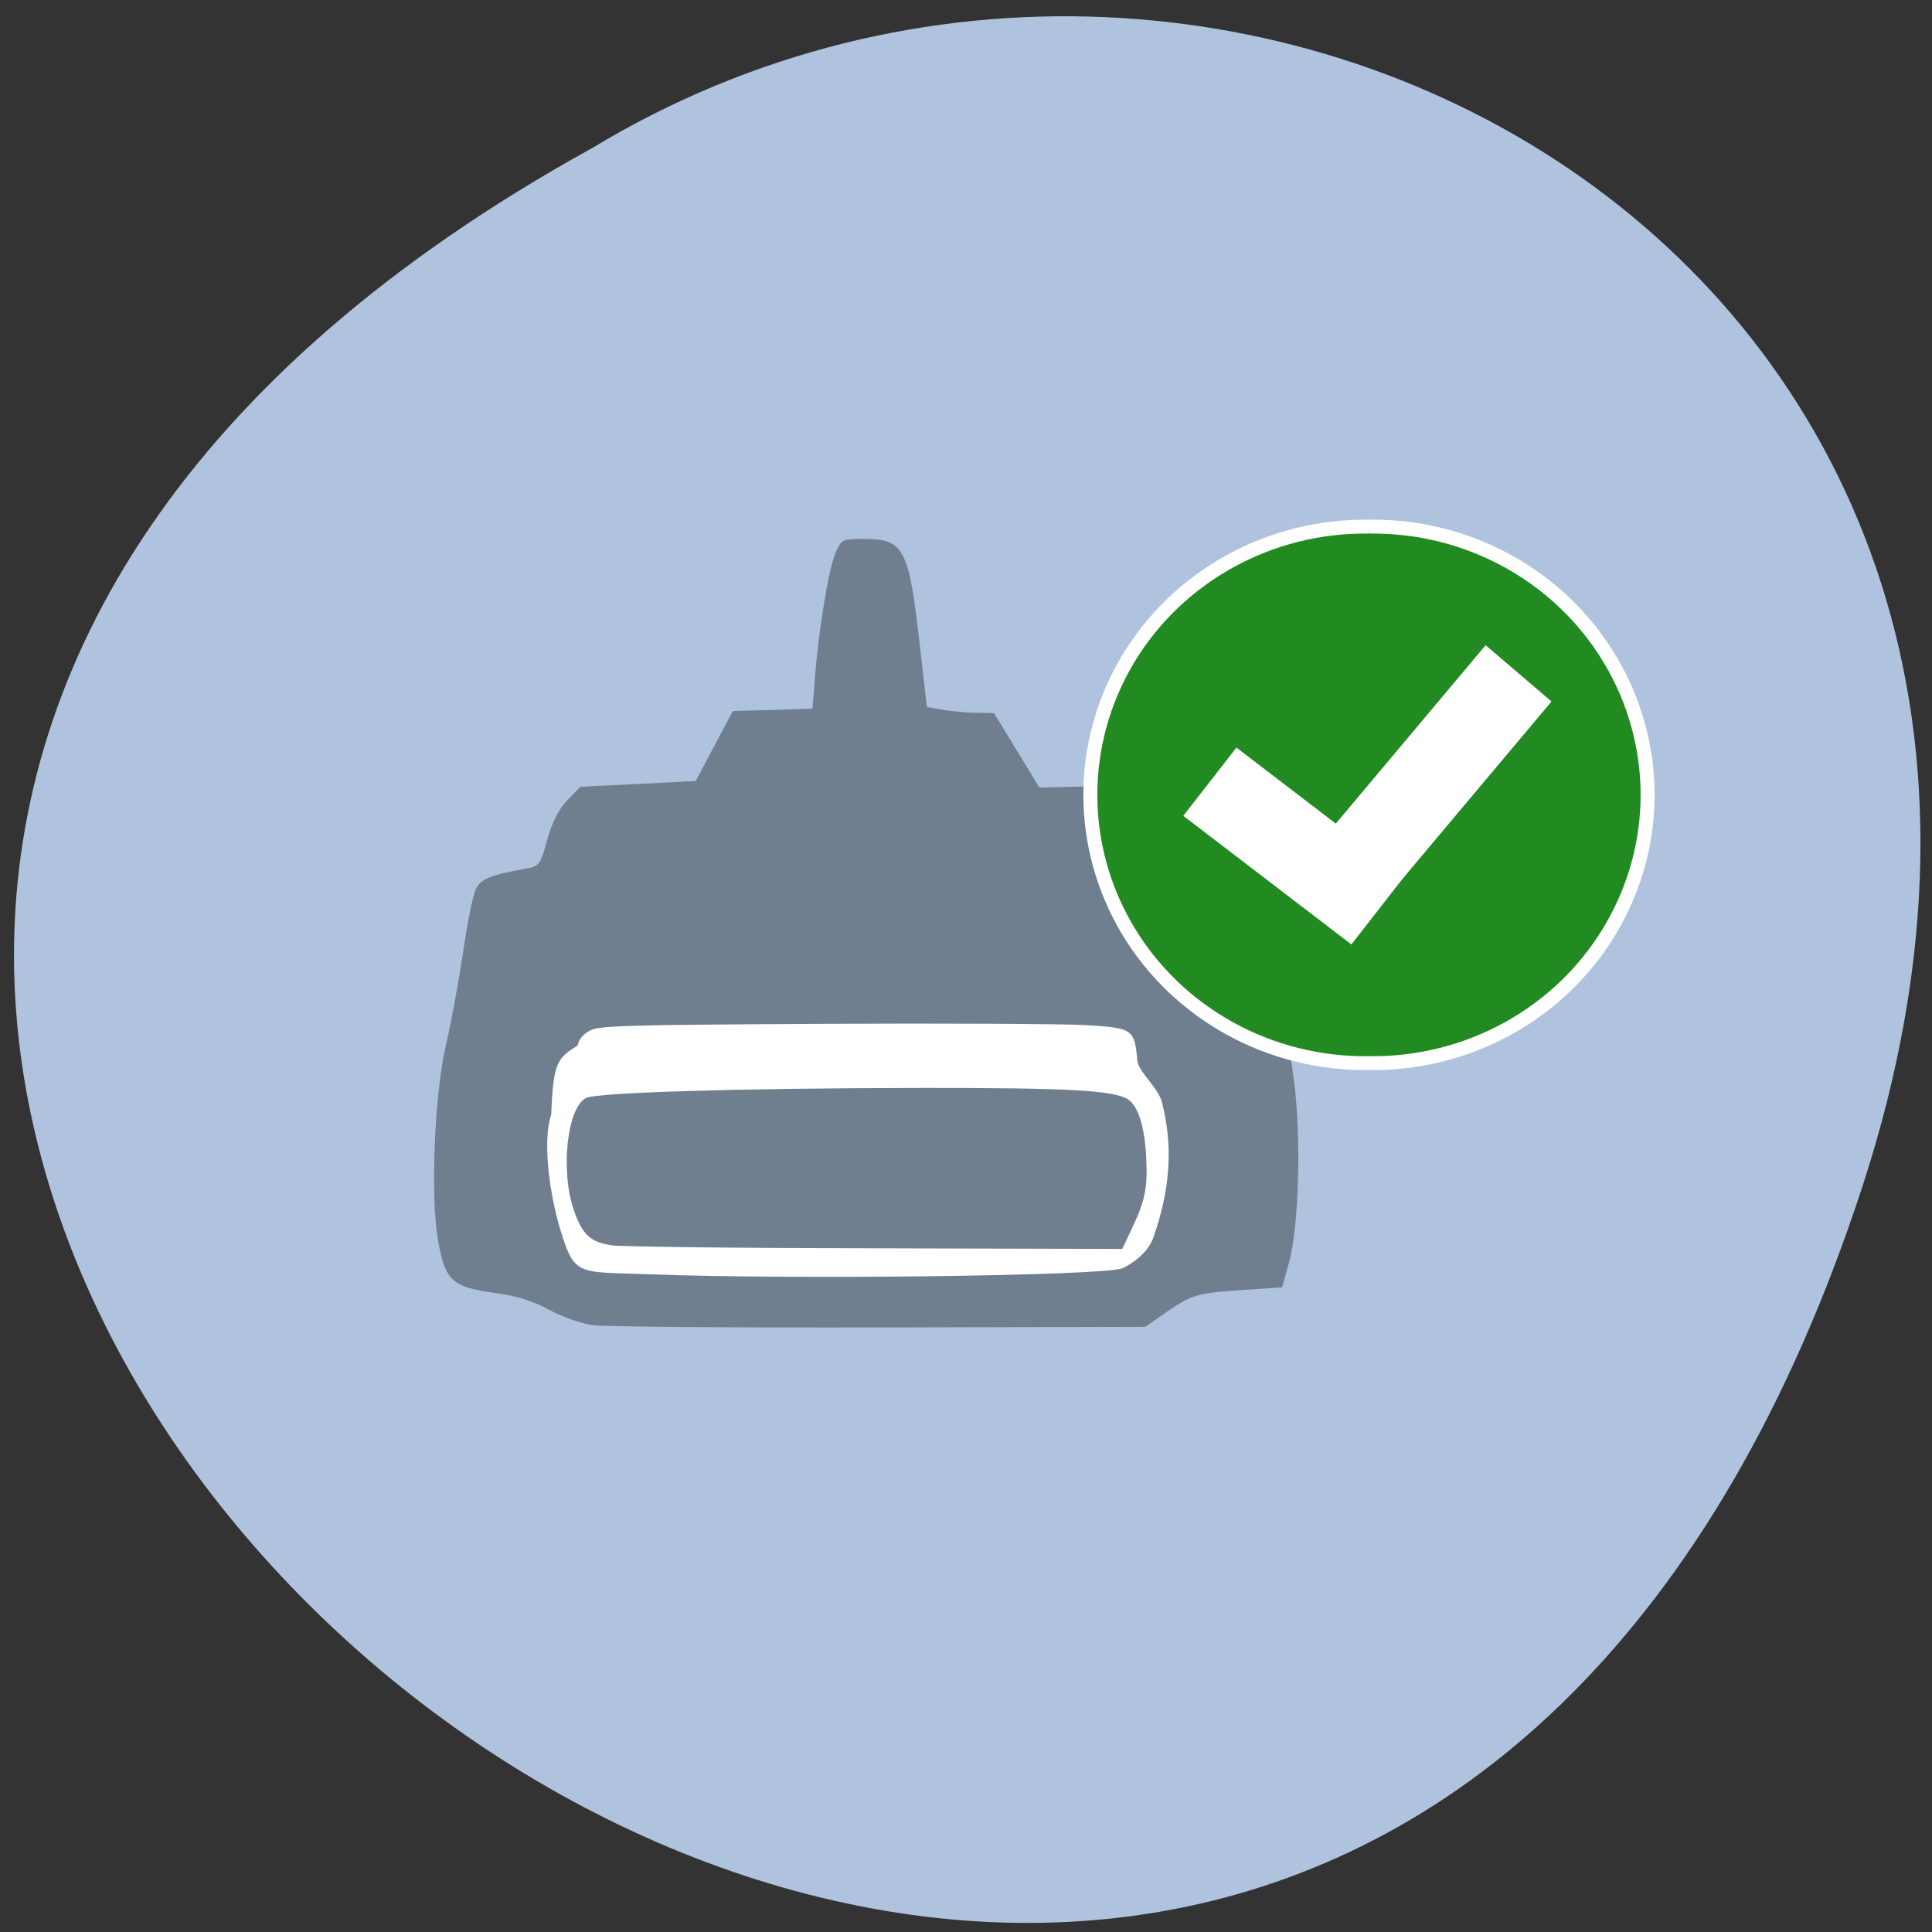 <svg xmlns="http://www.w3.org/2000/svg" viewBox="0 0 48 48"><rect x="0" y="0" width="48" height="48" fill="#333333" stroke="none"/><path d="m 46.26 29.512 c -14.531 44.39 -72.43 -3.266 -31.551 -25.832 c 15.992 -9.672 39.03 3 31.551 25.832" fill="#b0c3de"/><path d="m 14.719 32.922 c -0.281 -0.039 -0.766 -0.211 -1.074 -0.379 c -0.395 -0.219 -0.809 -0.348 -1.383 -0.426 c -1.035 -0.141 -1.211 -0.309 -1.383 -1.328 c -0.188 -1.082 -0.082 -3.621 0.199 -4.82 c 0.125 -0.527 0.313 -1.555 0.422 -2.281 c 0.105 -0.73 0.25 -1.441 0.316 -1.586 c 0.121 -0.262 0.367 -0.363 1.227 -0.516 c 0.355 -0.063 0.379 -0.09 0.551 -0.715 c 0.117 -0.43 0.289 -0.77 0.5 -0.988 l 0.324 -0.336 l 1.434 -0.07 l 1.434 -0.074 l 0.461 -0.871 l 0.461 -0.867 l 0.988 -0.027 l 0.988 -0.031 l 0.063 -0.773 c 0.09 -1.184 0.34 -2.688 0.508 -3.09 c 0.148 -0.344 0.172 -0.355 0.699 -0.355 c 1.01 0 1.125 0.219 1.402 2.668 l 0.172 1.508 l 0.406 0.07 c 0.223 0.039 0.598 0.074 0.832 0.074 l 0.43 0.008 l 0.566 0.926 l 0.563 0.926 l 1 -0.027 l 1 -0.023 l 0.277 0.344 c 0.148 0.191 0.402 0.379 0.563 0.418 c 0.484 0.117 0.734 0.336 0.867 0.773 c 0.117 0.387 0.184 0.441 0.867 0.75 c 0.406 0.184 0.785 0.414 0.844 0.516 c 0.141 0.262 0.688 2.969 0.891 4.406 c 0.203 1.445 0.145 3.754 -0.117 4.676 l -0.164 0.582 l -1.039 0.07 c -1.086 0.07 -1.227 0.117 -1.926 0.609 l -0.43 0.301 l -6.617 0.016 c -3.637 0.008 -6.844 -0.02 -7.129 -0.055" fill="#707f8f"/><path d="m 16.14 31.66 c -1.527 -0.059 -1.805 0.031 -2.074 -0.676 c -0.379 -0.996 -0.617 -2.566 -0.371 -3.293 c 0.051 -1.328 0.16 -1.398 0.66 -1.719 c 0.02 -0.133 0.117 -0.262 0.277 -0.355 c 0.223 -0.137 0.762 -0.152 5.773 -0.18 c 3.039 -0.016 5.988 0 6.551 0.031 c 1.195 0.07 1.23 0.098 1.301 0.883 c 0.027 0.277 0.52 0.676 0.609 1.027 c 0.281 1.082 0.215 2.16 -0.215 3.379 c -0.156 0.438 -0.668 0.715 -0.77 0.754 c -0.469 0.188 -8.176 0.285 -11.742 0.148 m 11.945 -1.055 c 0.359 -0.746 0.43 -1.063 0.395 -1.805 c -0.031 -0.781 -0.199 -1.324 -0.457 -1.488 c -0.355 -0.223 -1.504 -0.285 -5.121 -0.281 c -4.508 0.004 -8.09 0.113 -8.344 0.25 c -0.469 0.25 -0.637 1.805 -0.301 2.785 c 0.215 0.613 0.406 0.793 0.941 0.875 c 0.227 0.035 3.172 0.07 6.547 0.074 l 6.137 0.016" fill="#fff"/><path d="m 155.09 158.63 c 0.285 19.842 -9.981 38.33 -26.87 48.31 c -16.889 10.02 -37.738 10.02 -54.626 0 c -16.889 -9.984 -27.15 -28.468 -26.87 -48.31 c -0.285 -19.874 9.981 -38.33 26.87 -48.34 c 16.889 -9.984 37.738 -9.984 54.626 0 c 16.889 10.02 27.15 28.468 26.87 48.34" transform="matrix(0 -0.123 0.124 0 14.342 32.16)" fill="#218b21" stroke="#fff" stroke-width="2.802"/><g fill="#fff"><path d="m 36.91 16.03 l 1.637 1.398 l -4.602 5.477 l -1.637 -1.395"/><path d="m 30.719 18.574 l -1.32 1.695 l 4.176 3.195 l 1.32 -1.695"/></g></svg>